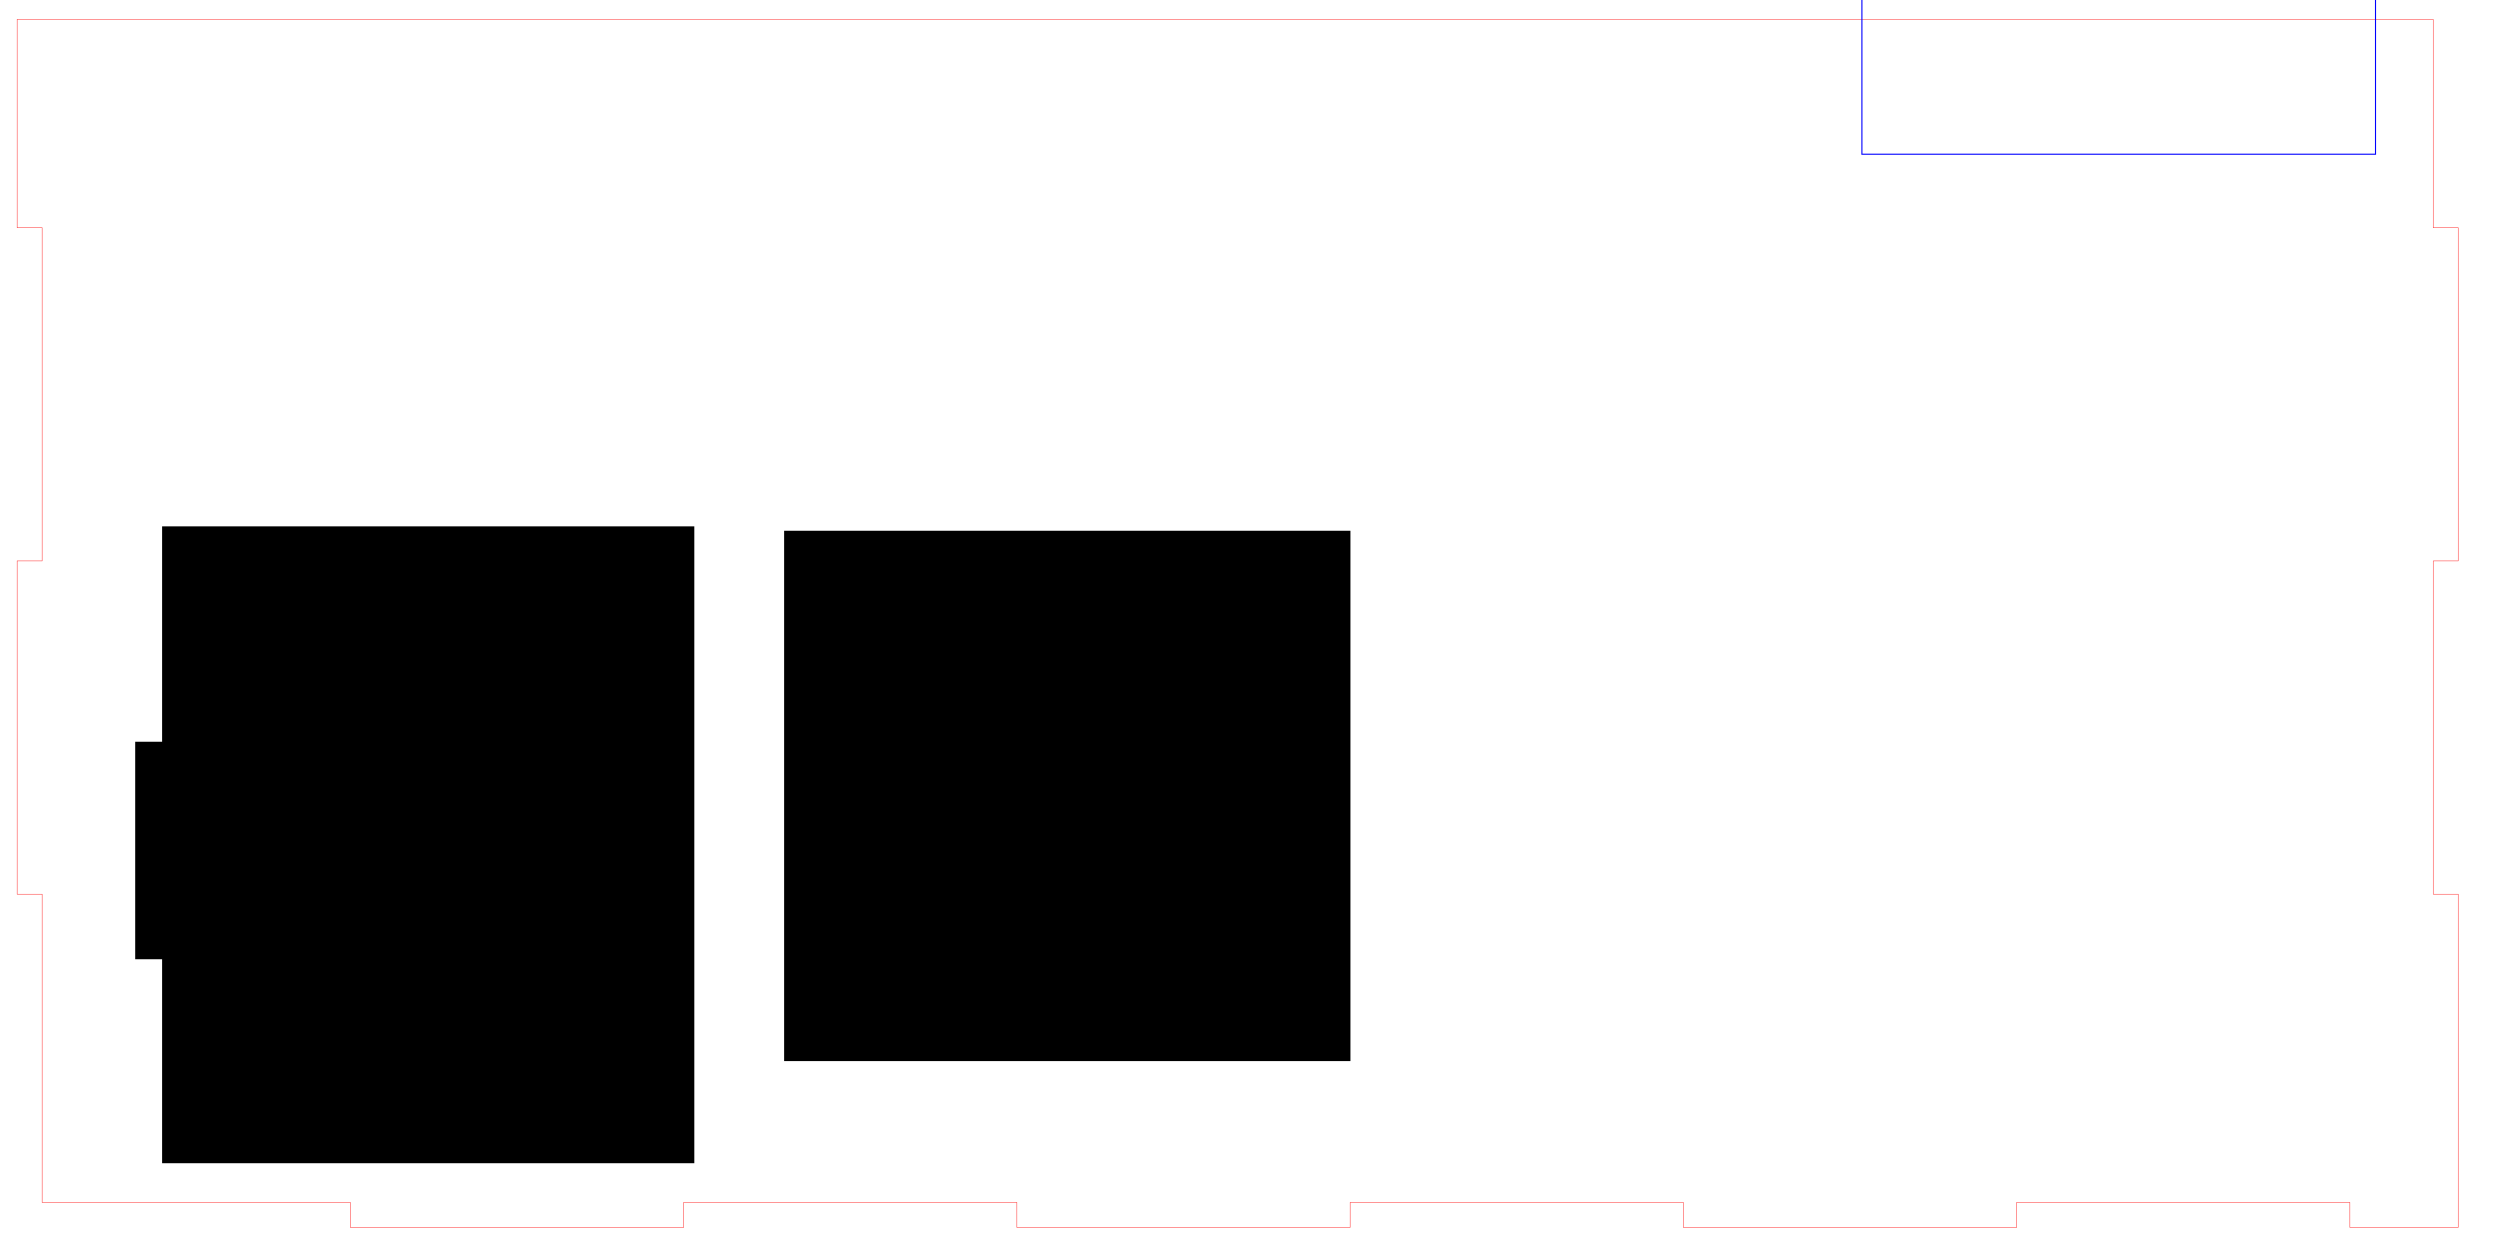 <?xml version="1.0" encoding="UTF-8" standalone="no"?>
<!-- Created with Inkscape (http://www.inkscape.org/) -->

<svg
   xmlns:dc="http://purl.org/dc/elements/1.1/"
   xmlns:cc="http://creativecommons.org/ns#"
   xmlns:rdf="http://www.w3.org/1999/02/22-rdf-syntax-ns#"
   xmlns:svg="http://www.w3.org/2000/svg"
   xmlns="http://www.w3.org/2000/svg"
   xmlns:sodipodi="http://sodipodi.sourceforge.net/DTD/sodipodi-0.dtd"
   xmlns:inkscape="http://www.inkscape.org/namespaces/inkscape"
   version="1.1"
   id="svg6612"
   xml:space="preserve"
   width="600mm"
   height="300mm"
   viewBox="0 0 2267.716 1133.858"
   sodipodi:docname="Back plate 6ML.svg"
   inkscape:version="0.92.4 (5da689c313, 2019-01-14)"><defs
     id="defs6616" /><sodipodi:namedview
     pagecolor="#ffffff"
     bordercolor="#666666"
     borderopacity="1"
     objecttolerance="10"
     gridtolerance="10"
     guidetolerance="10"
     inkscape:pageopacity="0"
     inkscape:pageshadow="2"
     inkscape:window-width="1920"
     inkscape:window-height="1017"
     id="namedview6614"
     showgrid="false"
     units="mm"
     inkscape:document-units="mm"
     inkscape:zoom="0.40917969"
     inkscape:cx="1159.5934"
     inkscape:cy="452.32085"
     inkscape:window-x="-8"
     inkscape:window-y="-8"
     inkscape:window-maximized="1"
     inkscape:current-layer="g6620" /><g
     id="g6620"
     inkscape:groupmode="layer"
     inkscape:label="frame"
     transform="matrix(1.333,0,0,-1.333,0,1133.858)"><flowRoot
       xml:space="preserve"
       id="flowRoot14977"
       style="fill:black;fill-opacity:1;stroke:none;font-family:sans-serif;font-style:normal;font-weight:normal;font-size:40px;line-height:1.25;letter-spacing:0px;word-spacing:0px"><flowRegion
         id="flowRegion14979"><rect
           id="rect14981"
           width="114.844"
           height="114.674"
           x="112"
           y="193.858" /></flowRegion><flowPara
         id="flowPara14983" /></flowRoot><flowRoot
       xml:space="preserve"
       id="flowRoot14985"
       style="fill:black;fill-opacity:1;stroke:none;font-family:sans-serif;font-style:normal;font-weight:normal;font-size:85.333px;line-height:1.25;letter-spacing:0px;word-spacing:0px;"><flowRegion
         id="flowRegion14987"
         style="font-size:85.333px;"><rect
           id="rect14989"
           width="200"
           height="148"
           x="92"
           y="197.858"
           style="font-size:85.333px;" /></flowRegion><flowPara
         id="flowPara14991" /></flowRoot><flowRoot
       xml:space="preserve"
       id="flowRoot20647"
       style="fill:black;fill-opacity:1;stroke:none;font-family:sans-serif;font-style:normal;font-weight:normal;font-size:42.667px;line-height:1.25;letter-spacing:0px;word-spacing:0px;"><flowRegion
         id="flowRegion20649"
         style="font-size:42.667px;"><rect
           id="rect20651"
           width="362.158"
           height="433.371"
           x="110.309"
           y="59.056"
           style="font-size:42.667px;" /></flowRegion><flowPara
         id="flowPara20653" /></flowRoot><flowRoot
       xml:space="preserve"
       id="flowRoot20663"
       style="fill:black;fill-opacity:1;stroke:none;font-family:sans-serif;font-style:normal;font-weight:normal;font-size:40px;line-height:1.25;letter-spacing:0px;word-spacing:0px"><flowRegion
         id="flowRegion20665"><rect
           id="rect20667"
           width="157.24"
           height="170.129"
           x="-48.976"
           y="-424.365" /></flowRegion><flowPara
         id="flowPara20669" /></flowRoot><flowRoot
       xml:space="preserve"
       id="flowRoot23896"
       style="fill:black;fill-opacity:1;stroke:none;font-family:sans-serif;font-style:normal;font-weight:normal;font-size:85.333px;line-height:1.25;letter-spacing:0px;word-spacing:0px;"><flowRegion
         id="flowRegion23898"
         style="font-size:85.333px;"><rect
           id="rect23900"
           width="385.367"
           height="360.879"
           x="533.585"
           y="128.553"
           style="font-size:85.333px;" /></flowRegion><flowPara
         id="flowPara23902" /></flowRoot><path
       style="fill:none;stroke:#ff0000;stroke-width:0.283;stroke-linecap:butt;stroke-linejoin:miter;stroke-miterlimit:10;stroke-dasharray:none;stroke-opacity:1"
       d="m 1655.749,468.905 h 17.008 v 226.772 h -17.008 V 837.409 H 11.655 V 695.677 H 28.663 V 468.905 H 11.655 V 242.133 H 28.663 V 32.37 H 238.426 V 15.362 H 465.198 V 32.37 H 691.97 V 15.362 h 226.772 v 17.008 h 226.772 V 15.362 h 226.772 v 17.008 h 226.772 V 15.362 h 73.701 v 226.772 h -17.008"
       id="path24679"
       inkscape:connector-curvature="0"
       sodipodi:nodetypes="cccccccccccccccccccccccccccccc" /><path
       style="fill:none;stroke:#ff0000;stroke-width:0.283;stroke-linecap:butt;stroke-linejoin:miter;stroke-miterlimit:10;stroke-dasharray:none;stroke-opacity:1"
       d="M 1655.749,242.133 V 468.905 Z"
       id="path24663"
       inkscape:connector-curvature="0"
       sodipodi:nodetypes="ccc" /><flowRoot
       xml:space="preserve"
       id="flowRoot24839"
       style="font-style:normal;font-weight:normal;font-size:85.333px;line-height:1.25;font-family:sans-serif;letter-spacing:0px;word-spacing:0px;fill:none;fill-opacity:1;stroke:#0000ff;stroke-opacity:1;"
       transform="matrix(-0.75,0,0,0.75,1123,844.767)"><flowRegion
         id="flowRegion24841"
         style="font-size:85.333px;fill:none;stroke:#0000ff;stroke-opacity:1;"><rect
           id="rect24843"
           width="466"
           height="392"
           x="-658"
           y="-132.142"
           style="font-size:85.333px;fill:none;stroke:#0000ff;stroke-opacity:1;" /></flowRegion><flowPara
         id="flowPara24845">6</flowPara></flowRoot><flowRoot
       xml:space="preserve"
       id="flowRoot24847"
       style="fill:black;fill-opacity:1;stroke:none;font-family:sans-serif;font-style:normal;font-weight:normal;font-size:40px;line-height:1.25;letter-spacing:0px;word-spacing:0px"><flowRegion
         id="flowRegion24849"><rect
           id="rect24851"
           width="258"
           height="288"
           x="-756"
           y="-216.142" /></flowRegion><flowPara
         id="flowPara24853" /></flowRoot></g></svg>